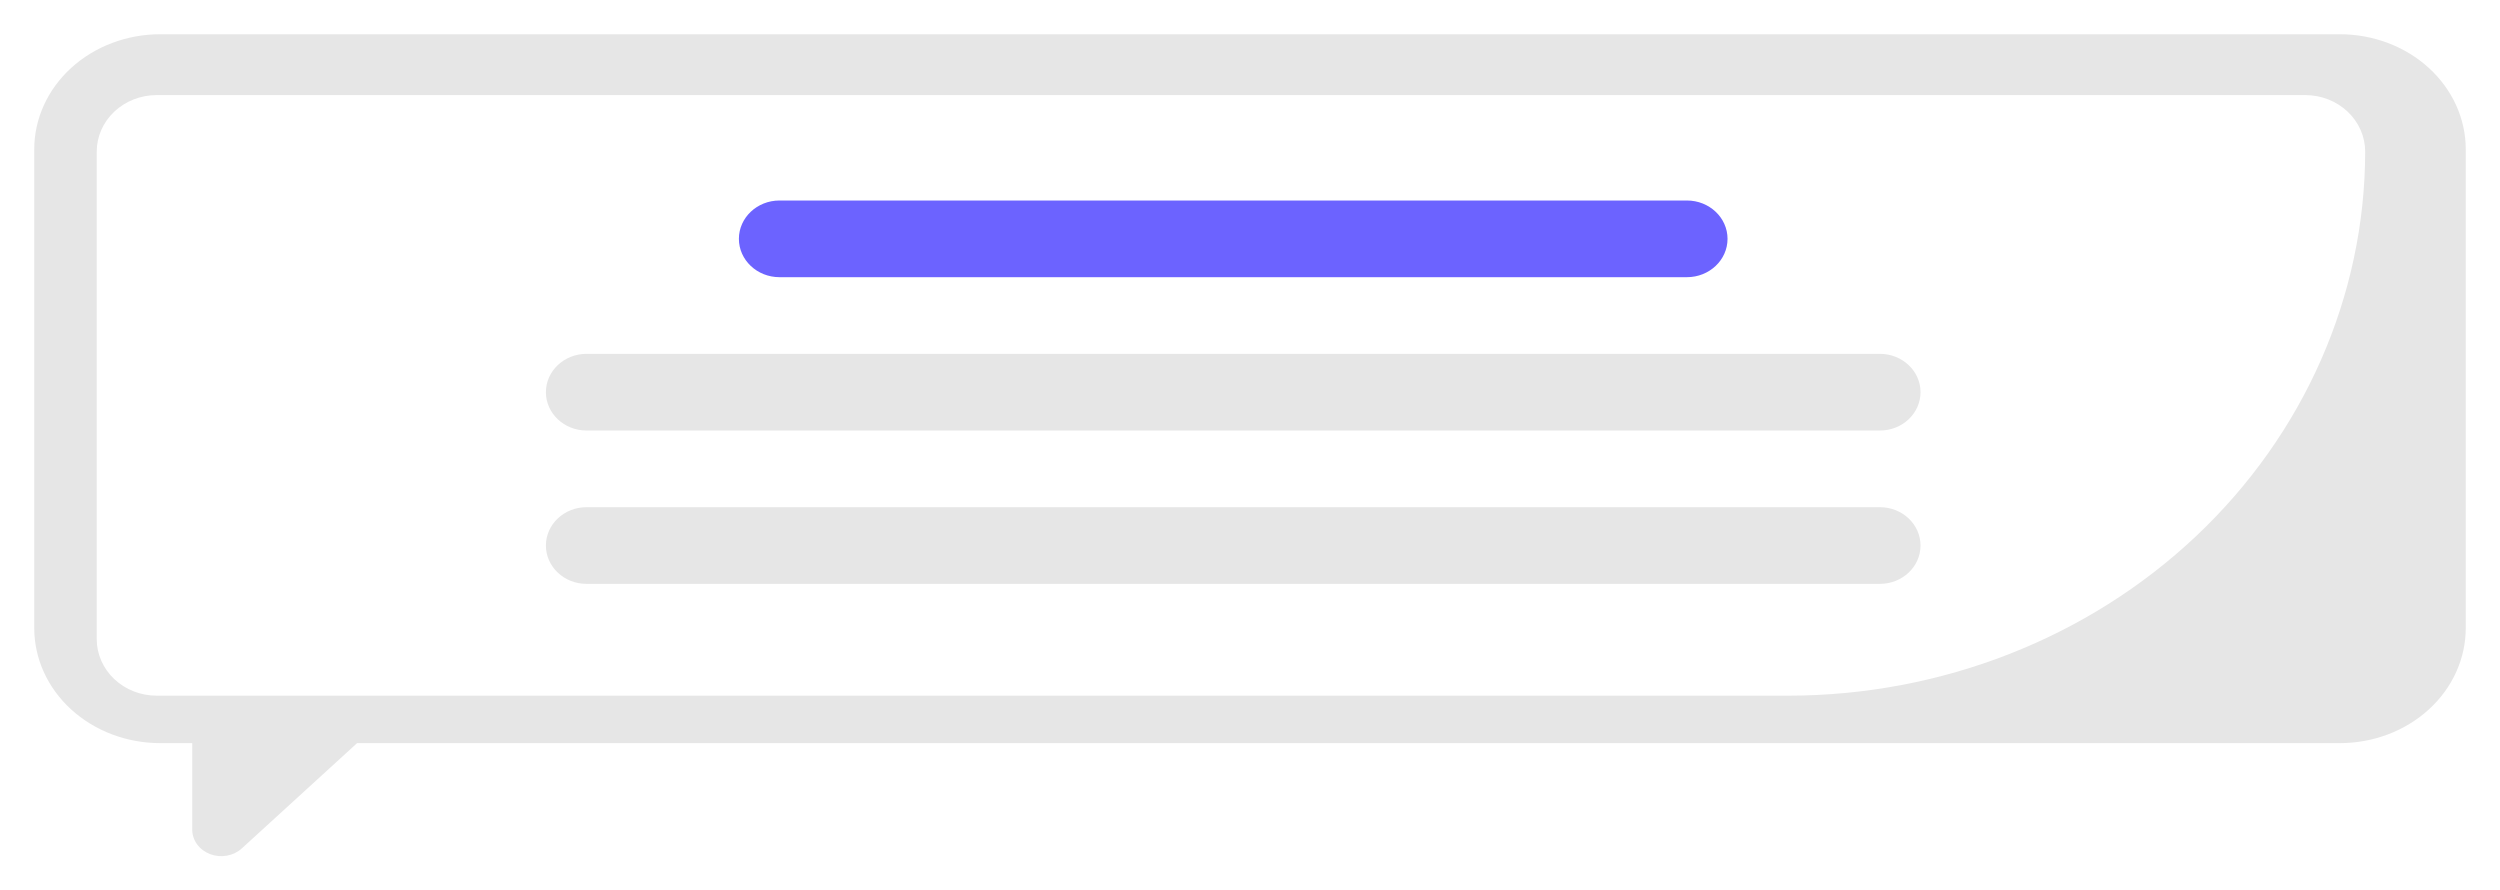 <svg width="292" height="104" viewBox="0 0 292 104" fill="none" xmlns="http://www.w3.org/2000/svg">
<g id="panel3" filter="url(#filter0_d_1_60)">
<path id="Vector" d="M273.285 0H18.715C16.783 -9.62228e-07 14.87 0.348 13.084 1.023C11.299 1.698 9.677 2.688 8.31 3.937C6.944 5.185 5.86 6.666 5.12 8.297C4.381 9.927 4 11.675 4 13.44V69.358C4 71.123 4.381 72.871 5.12 74.501C5.86 76.132 6.944 77.614 8.31 78.862C9.677 80.109 11.299 81.1 13.084 81.775C14.87 82.45 16.783 82.798 18.715 82.798H22.452V92.9C22.452 93.513 22.651 94.113 23.024 94.623C23.397 95.132 23.927 95.529 24.547 95.764C25.167 95.999 25.849 96.06 26.508 95.94C27.166 95.821 27.771 95.526 28.245 95.092L41.706 82.798H273.285C275.217 82.798 277.131 82.45 278.916 81.775C280.701 81.1 282.323 80.109 283.69 78.862C285.056 77.614 286.14 76.132 286.88 74.501C287.619 72.871 288 71.123 288 69.358V13.44C288 11.675 287.619 9.927 286.88 8.297C286.14 6.666 285.056 5.185 283.69 3.937C282.323 2.688 280.701 1.698 278.916 1.023C277.13 0.348 275.217 -9.62228e-07 273.285 0Z" fill="#E6E6E6"/>
<path id="Vector_2" d="M208.901 77.255H18.292C16.438 77.253 14.66 76.557 13.349 75.32C12.038 74.083 11.3 72.406 11.298 70.656V13.705C11.3 11.955 12.038 10.278 13.349 9.041C14.66 7.804 16.437 7.108 18.291 7.106H269.259C271.114 7.108 272.891 7.804 274.203 9.041C275.514 10.278 276.251 11.956 276.253 13.705C276.233 30.554 269.131 46.707 256.504 58.621C243.877 70.535 226.758 77.236 208.901 77.255Z" fill="white"/>
<path id="Vector_3" d="M197.03 19.419H91.048C88.427 19.419 86.303 21.424 86.303 23.897V23.897C86.303 26.37 88.427 28.375 91.048 28.375H197.03C199.651 28.375 201.776 26.37 201.776 23.897C201.776 21.424 199.651 19.419 197.03 19.419Z" fill="#6C63FF"/>
<path id="Vector_4" d="M219.571 37.33H68.507C65.886 37.33 63.762 39.335 63.762 41.807V41.808C63.762 44.281 65.886 46.285 68.507 46.285H219.571C222.192 46.285 224.317 44.281 224.317 41.807C224.317 39.335 222.192 37.33 219.571 37.33Z" fill="#E6E6E6"/>
<path id="Vector_5" d="M219.571 55.24H68.507C65.886 55.24 63.762 57.245 63.762 59.718V59.718C63.762 62.191 65.886 64.196 68.507 64.196H219.571C222.192 64.196 224.317 62.191 224.317 59.718C224.317 57.245 222.192 55.24 219.571 55.24Z" fill="#E6E6E6"/>
</g>
<defs>
<filter id="filter0_d_1_60" x="0" y="0" width="292" height="104" filterUnits="userSpaceOnUse" color-interpolation-filters="sRGB">
<feFlood flood-opacity="0" result="BackgroundImageFix"/>
<feColorMatrix in="SourceAlpha" type="matrix" values="0 0 0 0 0 0 0 0 0 0 0 0 0 0 0 0 0 0 127 0" result="hardAlpha"/>
<feOffset dy="4"/>
<feGaussianBlur stdDeviation="2"/>
<feComposite in2="hardAlpha" operator="out"/>
<feColorMatrix type="matrix" values="0 0 0 0 0 0 0 0 0 0 0 0 0 0 0 0 0 0 0.25 0"/>
<feBlend mode="normal" in2="BackgroundImageFix" result="effect1_dropShadow_1_60"/>
<feBlend mode="normal" in="SourceGraphic" in2="effect1_dropShadow_1_60" result="shape"/>
</filter>
</defs>
</svg>
